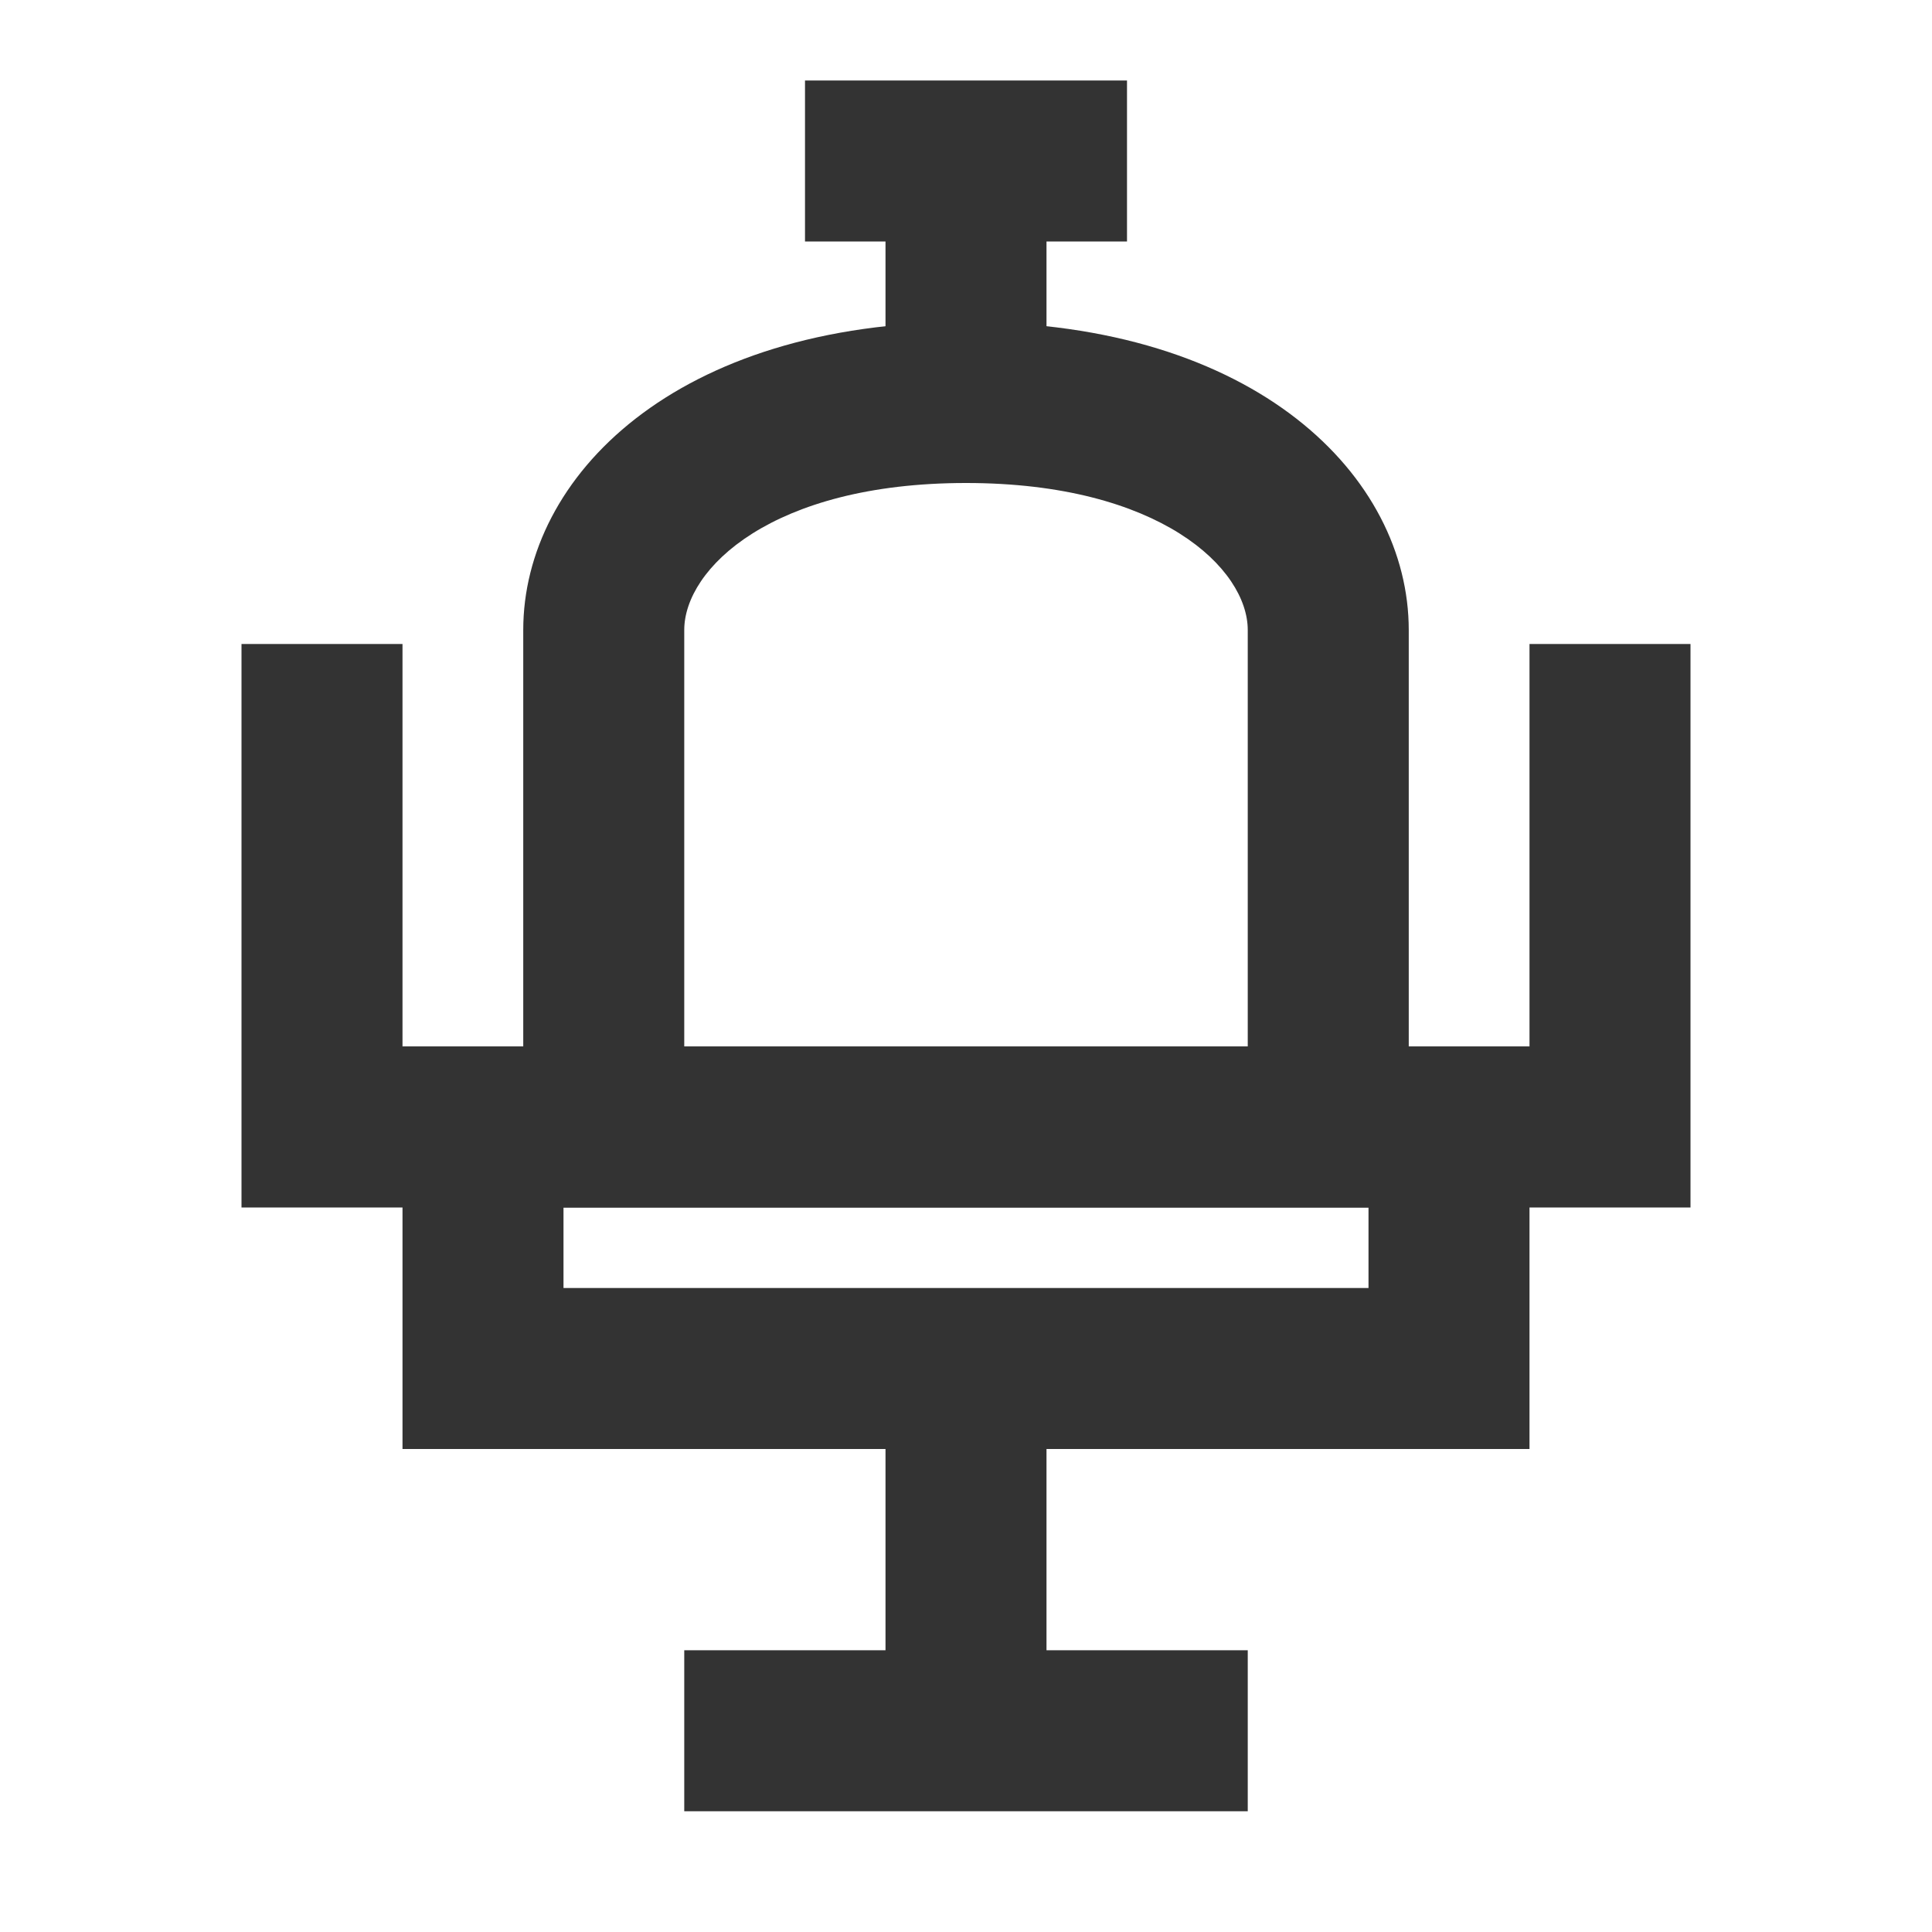 <?xml version="1.0" encoding="iso-8859-1"?>
<svg version="1.1" id="&#x56FE;&#x5C42;_1" xmlns="http://www.w3.org/2000/svg" xmlns:xlink="http://www.w3.org/1999/xlink" x="0px"
	 y="0px" viewBox="0 0 24 24" style="enable-background:new 0 0 24 24;" xml:space="preserve">
<path style="fill:#333333;" d="M17.5,14h-2V7.826C15.5,7.068,14.414,6,12,6S8.5,7.068,8.5,7.826V14h-2V7.826C6.5,5.925,8.389,4,12,4
	c3.61,0,5.5,1.925,5.5,3.826V14z"/>
<path style="fill:#333333;" d="M19,18H5v-5h14V18z M7,16h10v-1H7V16z"/>
<rect x="10" y="1" style="fill:#333333;" width="4" height="2"/>
<polygon style="fill:#333333;" points="21,15 3,15 3,8 5,8 5,13 19,13 19,8 21,8 "/>
<rect x="8.5" y="20.5" style="fill:#333333;" width="7" height="2"/>
<rect x="11" y="17" style="fill:#333333;" width="2" height="4.5"/>
<rect x="11" y="2" style="fill:#333333;" width="2" height="3"/>
</svg>






